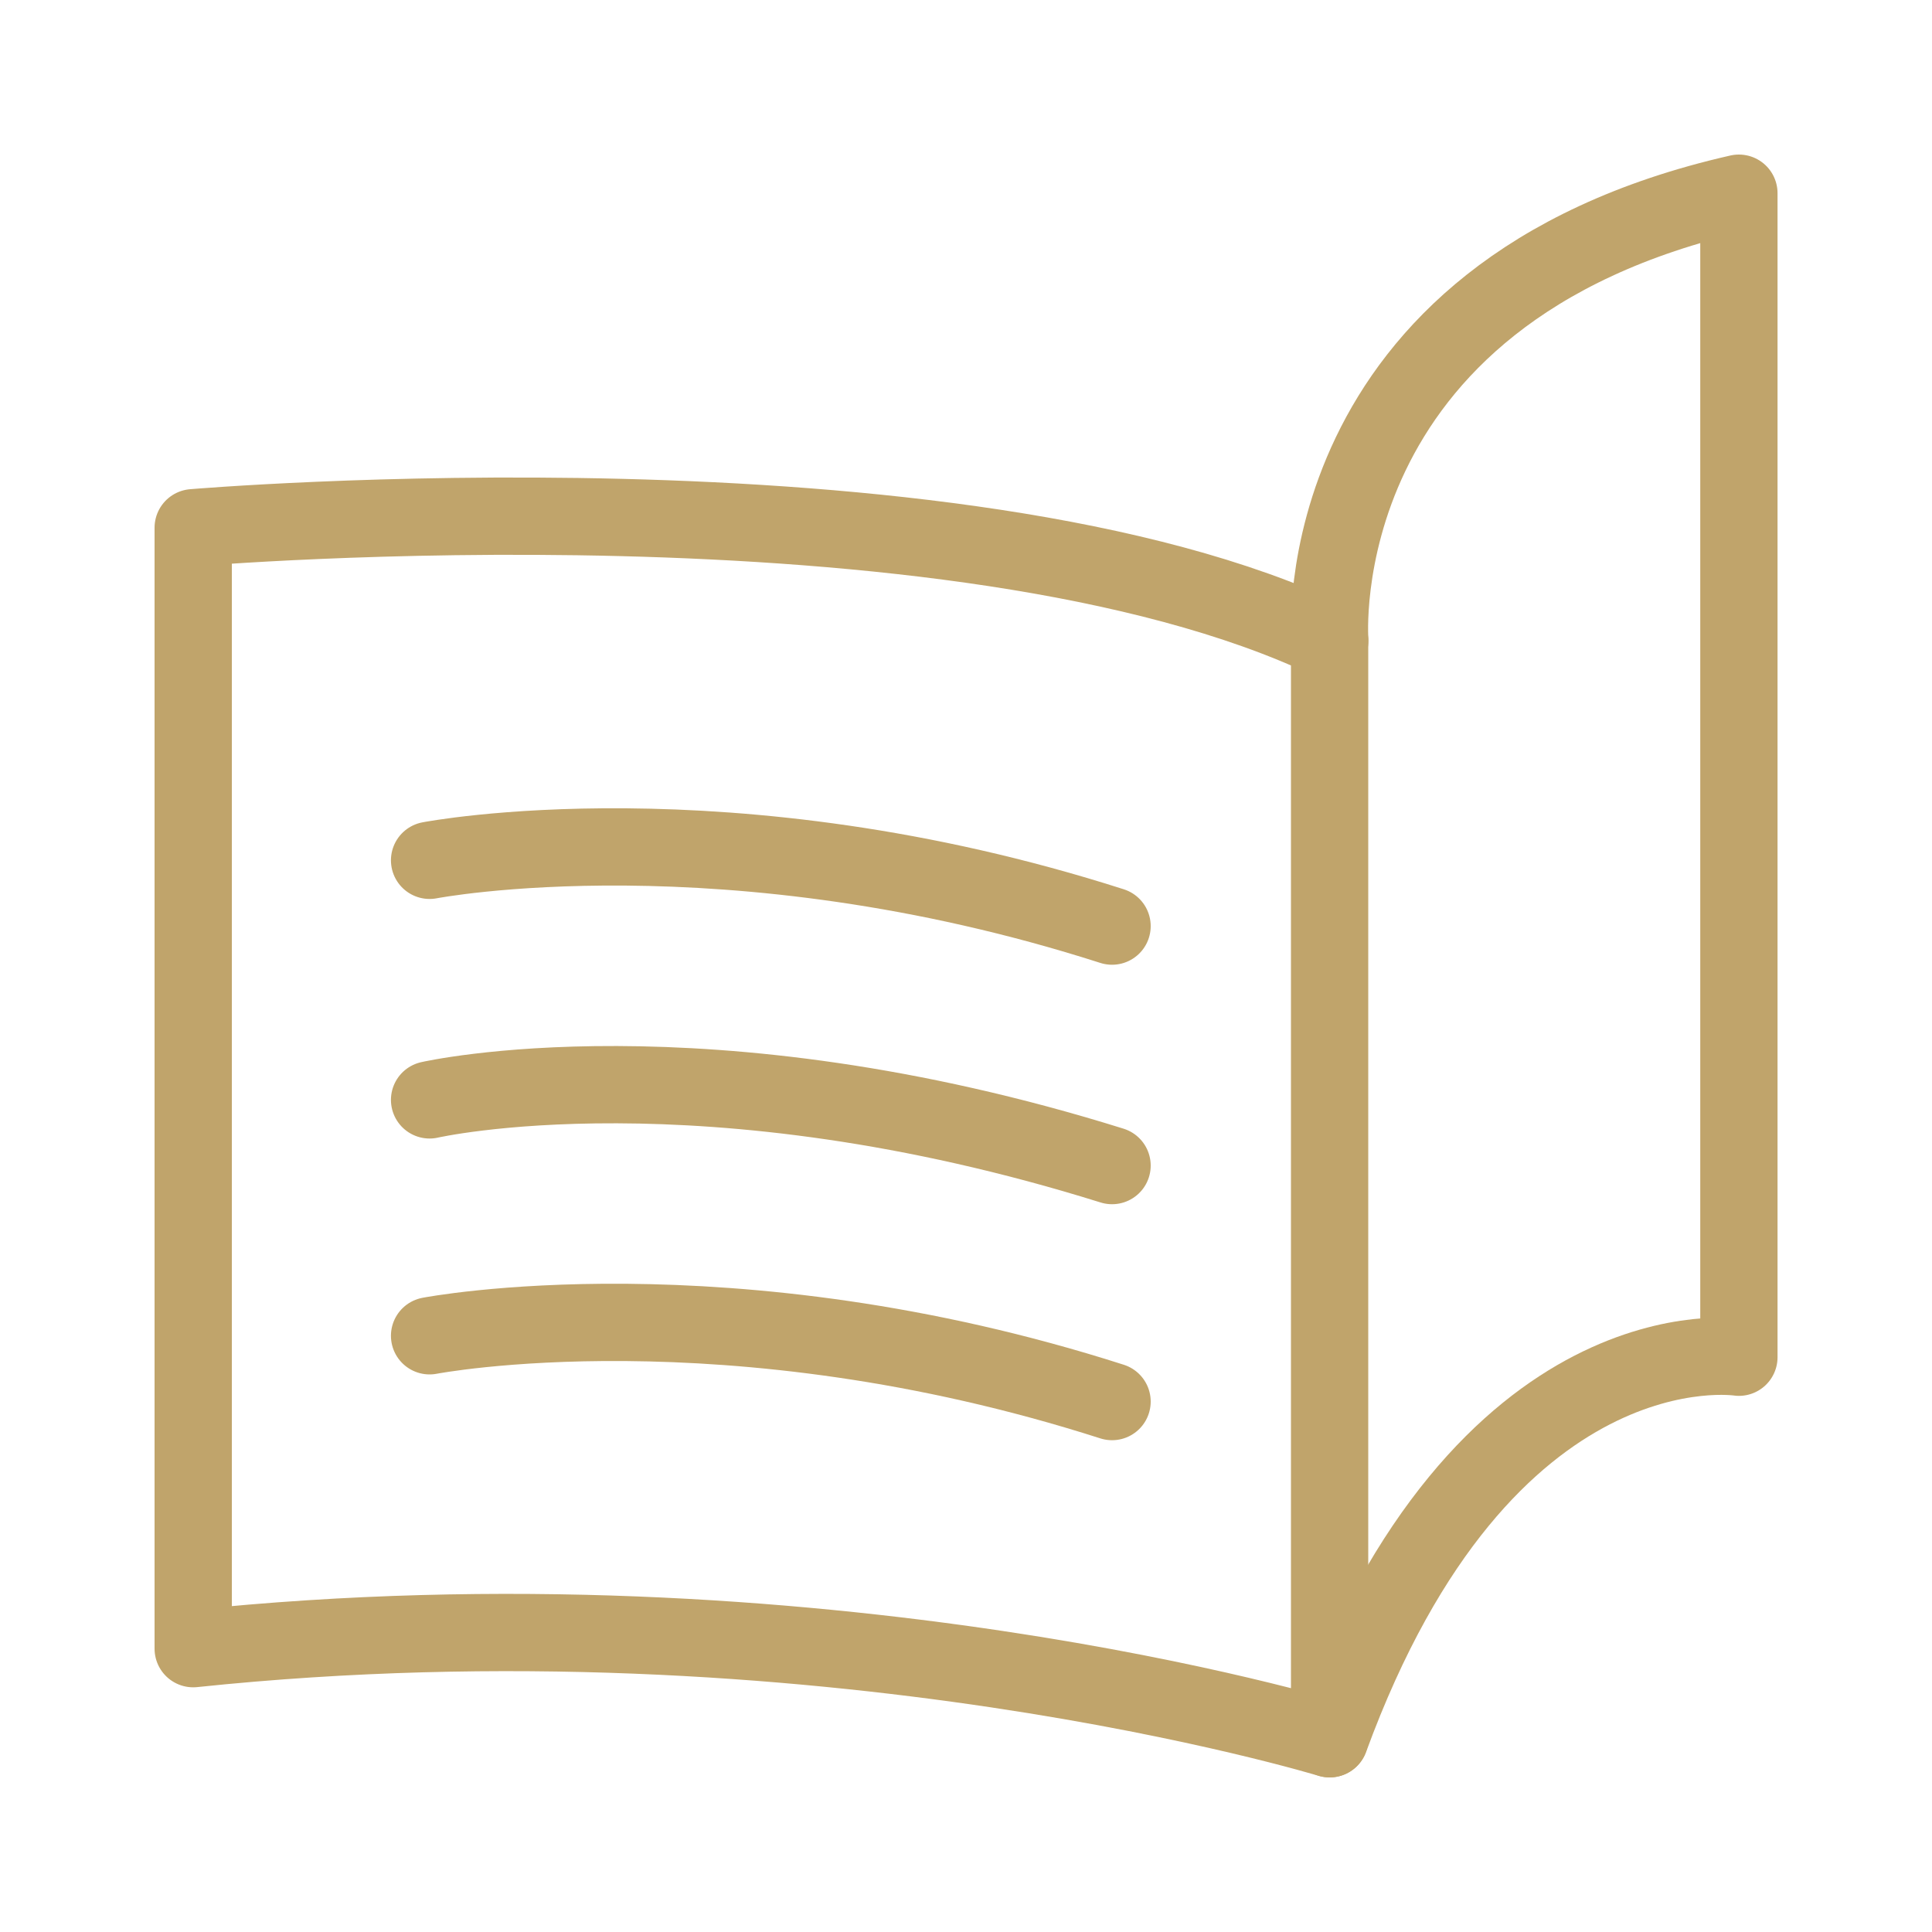 <svg width="20" height="20" viewBox="0 0 20 20" fill="none" xmlns="http://www.w3.org/2000/svg">
<path d="M2 5.463C2 5.463 9.903 4.791 13.764 6.631V18C13.764 18 8.488 16.387 2 17.067V5.463Z" stroke="#C0A46B" stroke-width="0.8" stroke-miterlimit="10" stroke-linecap="round" stroke-linejoin="round"/>
<path d="M13.766 6.63C13.766 6.63 13.483 3.025 18.001 2V14.05C18.001 14.05 15.363 13.638 13.766 17.999" stroke="#C0A46B" stroke-width="0.8" stroke-miterlimit="10" stroke-linecap="round" stroke-linejoin="round"/>
<path d="M4.447 11.386C4.447 11.386 7.267 10.739 11.512 12.066" stroke="#C0A46B" stroke-width="0.8" stroke-miterlimit="10" stroke-linecap="round" stroke-linejoin="round"/>
<path d="M4.447 13.828C4.447 13.828 7.527 13.232 11.512 14.509" stroke="#C0A46B" stroke-width="0.8" stroke-miterlimit="10" stroke-linecap="round" stroke-linejoin="round"/>
<path d="M4.447 8.906C4.447 8.906 7.527 8.31 11.512 9.587" stroke="#C0A46B" stroke-width="0.8" stroke-miterlimit="10" stroke-linecap="round" stroke-linejoin="round"/>
</svg>
